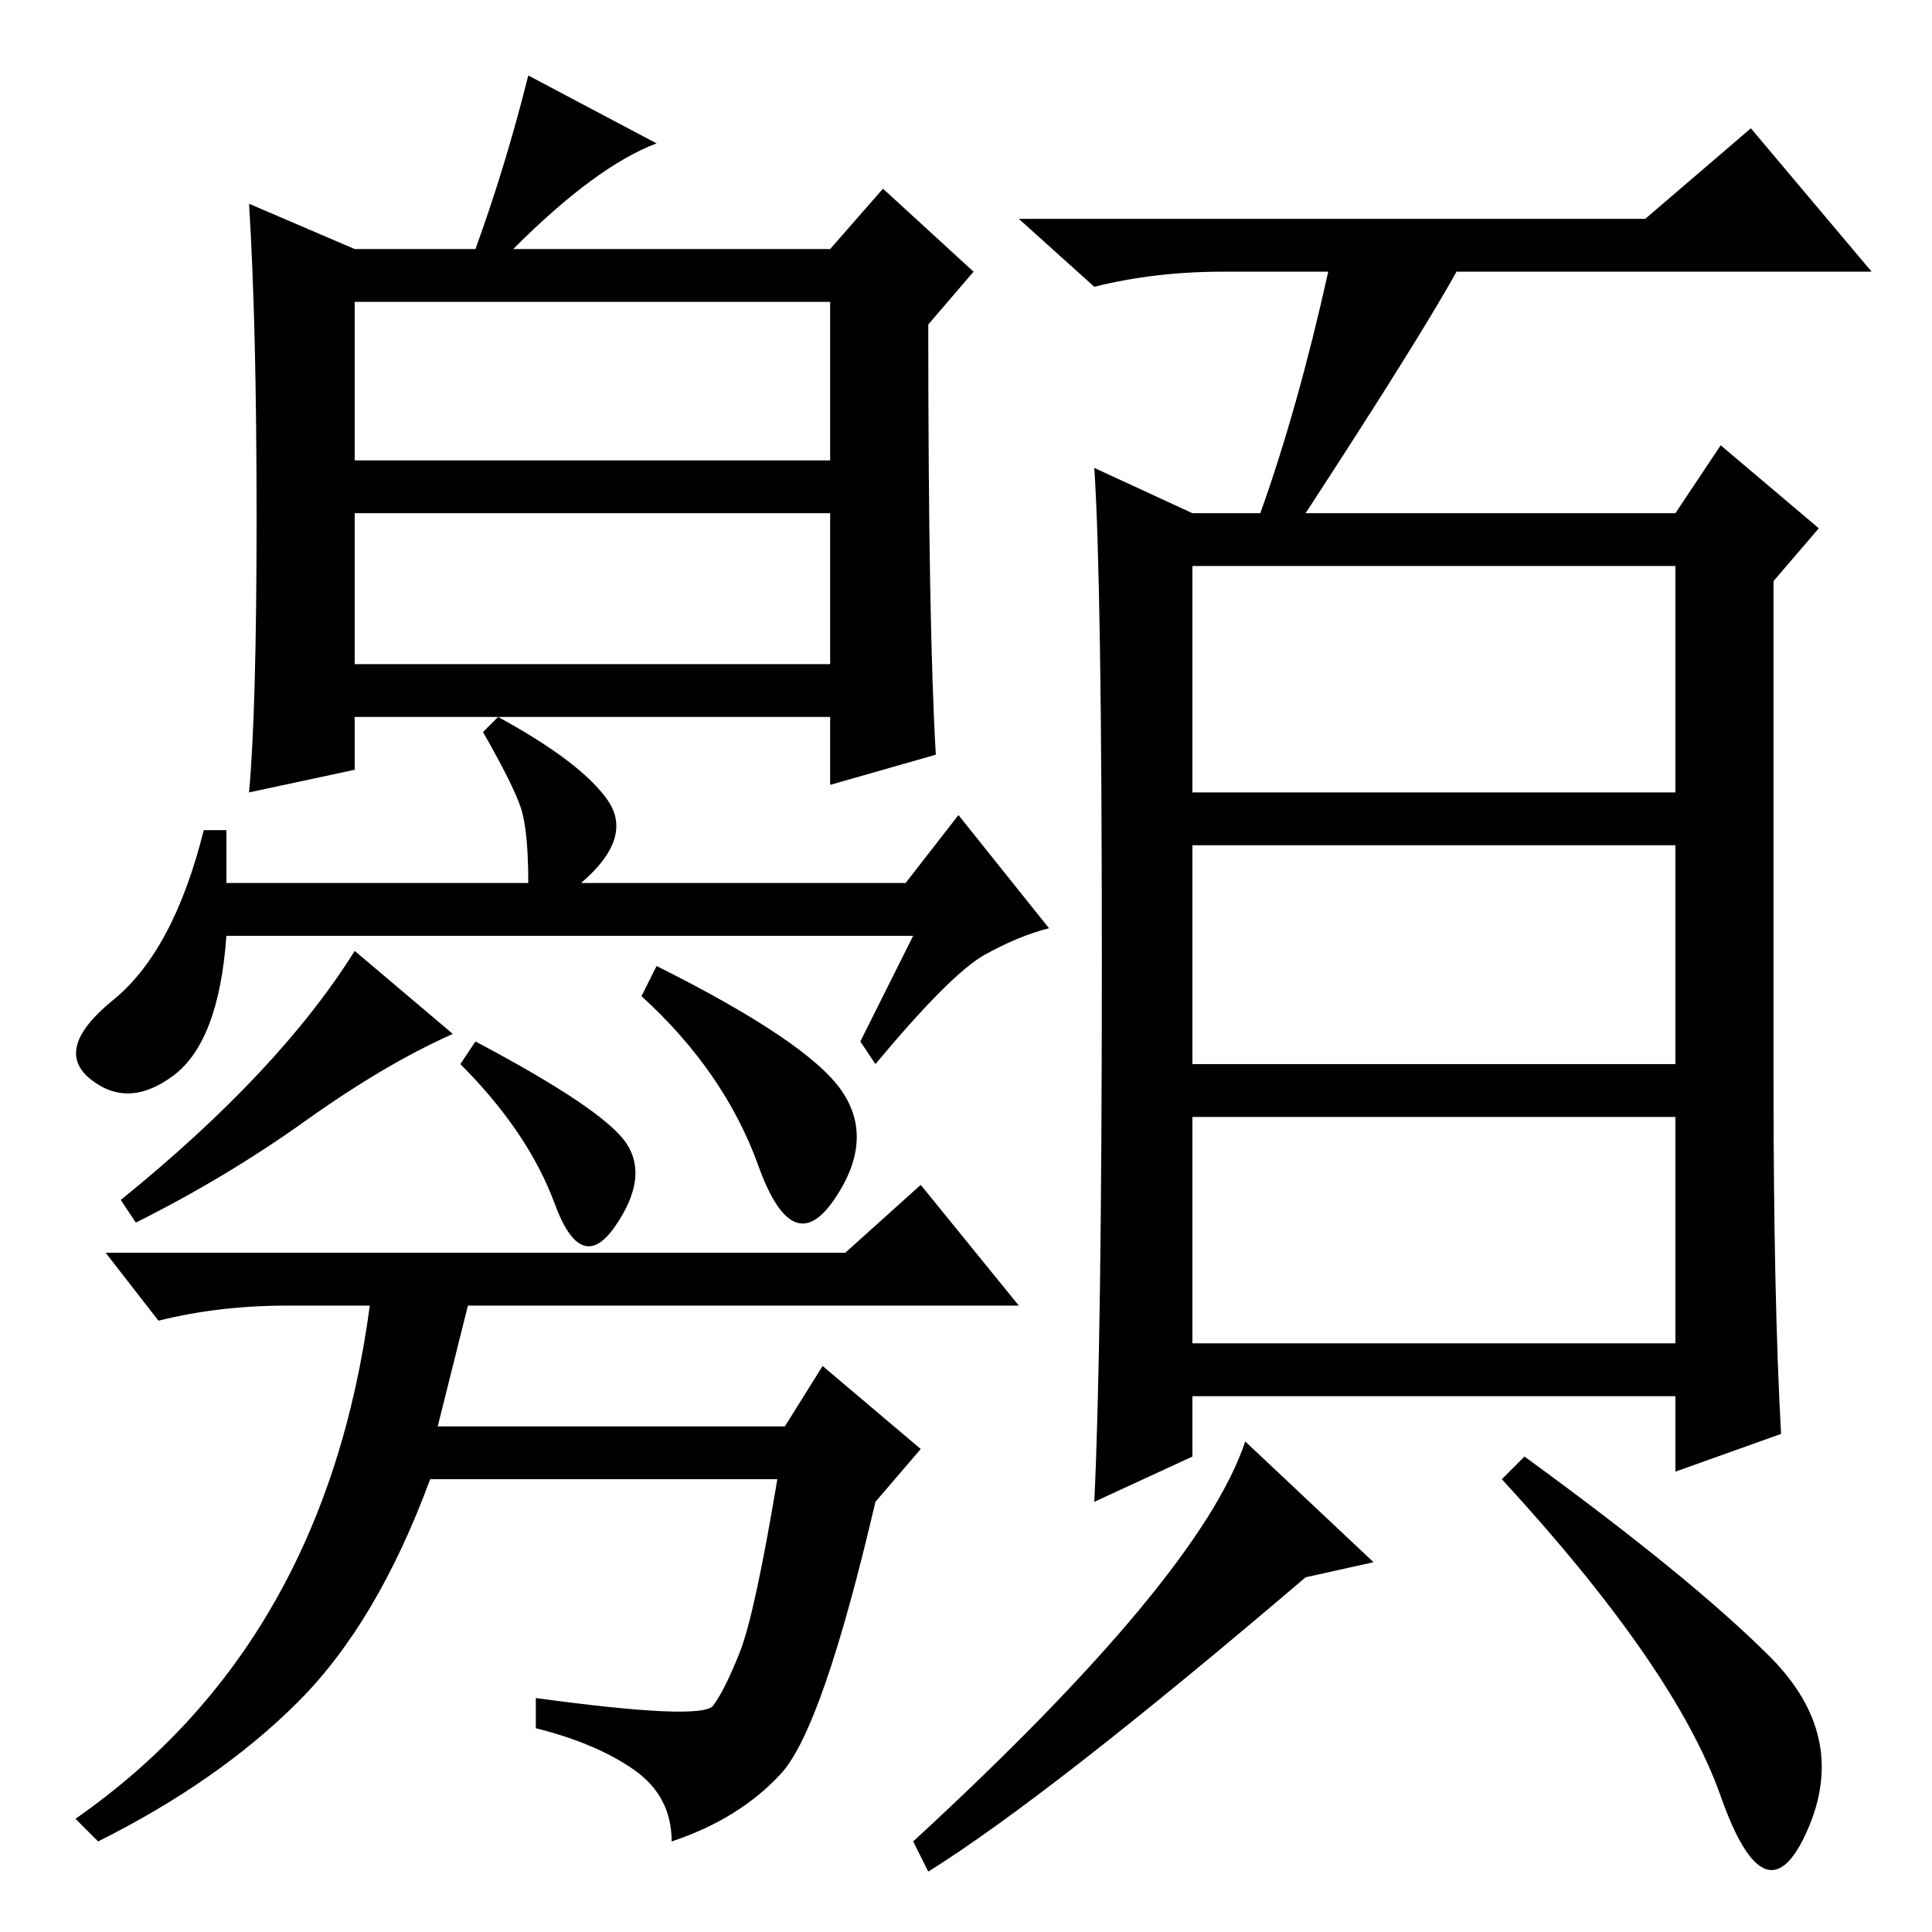 <?xml version="1.0" standalone="no"?>
<!DOCTYPE svg PUBLIC "-//W3C//DTD SVG 1.1//EN" "http://www.w3.org/Graphics/SVG/1.1/DTD/svg11.dtd" >
<svg xmlns="http://www.w3.org/2000/svg" xmlns:xlink="http://www.w3.org/1999/xlink" version="1.1" viewBox="0 -36 256 256">
  <g transform="matrix(1 0 0 -1 0 220)">
   <path fill="currentColor"
d="M158 151h64v30h-64v-30zM158 115h64v29h-64v-29zM158 78h64v30h-64v-30zM176 220h-14q-9 0 -17 -2l-10 9h83l14 12l16 -19h-55q-5 -9 -20 -32h49l6 9l13 -11l-6 -7v-66q0 -29 1 -47l-14 -5v10h-64v-8l-13 -6q1 21 1 71.5t-1 65.5l13 -6h9q5 14 9 32zM182 49l-9 -2
q-34 -29 -50 -39l-2 4q38 35 44 53zM234.5 36.5q10.5 -10.5 5 -23t-11.5 4.5t-29 42l3 3q22 -16 32.5 -26.5zM47 195h63v21h-63v-21zM47 168h63v20h-63v-20zM124 156l-14 -4v9h-63v-7l-14 -3q1 11 1 36.5t-1 41.5l14 -6h16q4 11 7 23l17 -9q-8 -3 -19 -14h42l7 8l12 -11
l-6 -7q0 -40 1 -57zM30 139h40q0 7 -1 10t-5 10l2 2q11 -6 14.5 -11t-3.5 -11h43l7 9l12 -15q-4 -1 -8.5 -3.5t-14.5 -14.5l-2 3l7 14h-91q-1 -14 -7 -18.5t-11 -0.5t3 10.5t12 22.5h3v-7zM60 119q-9 -4 -19.5 -11.5t-22.5 -13.5l-2 3q21 17 31 33zM63 118q17 -9 20 -13.5
t-1.5 -11t-8 3t-12.5 18.5zM103.5 21q-5.5 -6 -14.5 -9q0 6 -5 9.5t-13 5.5v4q22 -3 23.5 -1t3.5 7t5 23h-46q-7 -19 -17.5 -29.5t-26.5 -18.5l-3 3q33 23 39 68h-11q-9 0 -17 -2l-7 9h98l10 9l13 -16h-73l-4 -16h46l5 8l13 -11l-6 -7q-7 -30 -12.5 -36zM87 128
q20 -10 24.5 -16.5t-1 -14.5t-10 4.5t-15.5 22.5z" />
  </g>

</svg>
